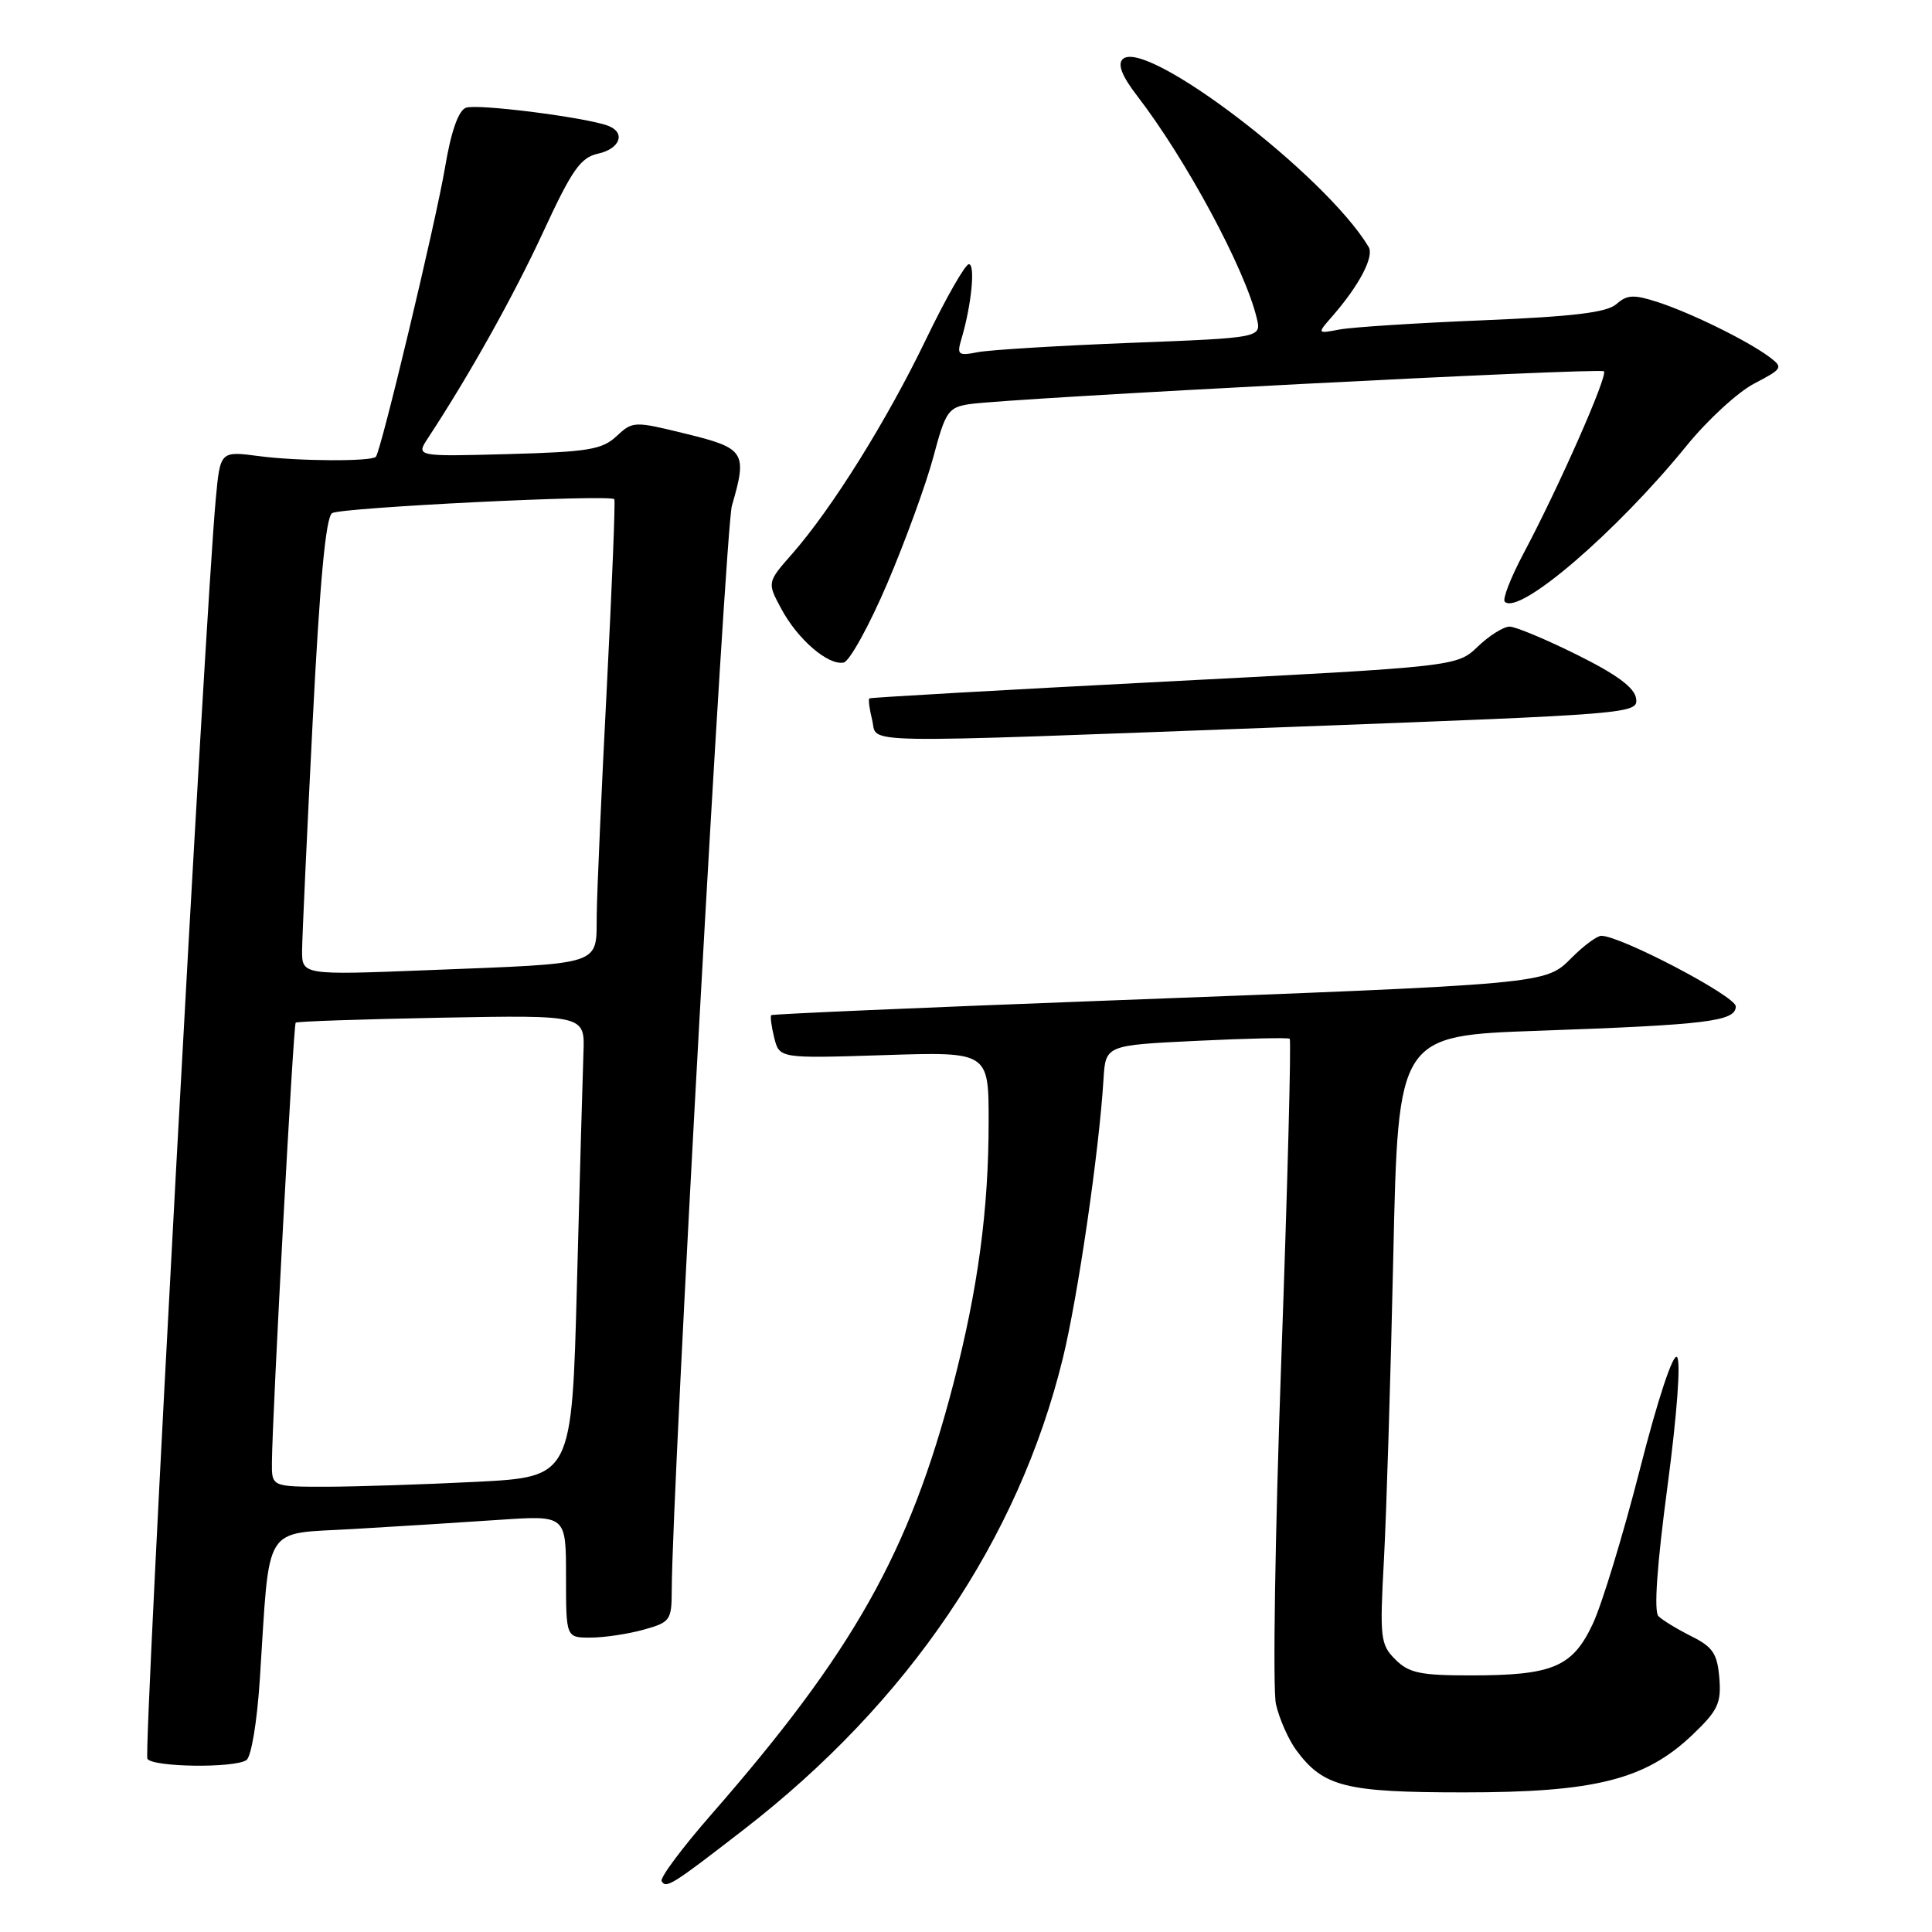 <?xml version="1.0" encoding="UTF-8" standalone="no"?>
<!DOCTYPE svg PUBLIC "-//W3C//DTD SVG 1.1//EN" "http://www.w3.org/Graphics/SVG/1.1/DTD/svg11.dtd" >
<svg xmlns="http://www.w3.org/2000/svg" xmlns:xlink="http://www.w3.org/1999/xlink" version="1.1" viewBox="0 0 256 256">
 <g >
 <path fill="currentColor"
d=" M 98.55 242.43 C 120.38 225.54 134.94 204.03 140.83 179.99 C 142.82 171.87 145.64 152.55 146.22 143.00 C 146.50 138.50 146.50 138.50 158.50 137.92 C 165.10 137.60 170.68 137.47 170.89 137.64 C 171.11 137.81 170.61 156.92 169.78 180.11 C 168.95 203.30 168.63 223.86 169.07 225.81 C 169.51 227.75 170.73 230.51 171.77 231.92 C 175.36 236.77 178.28 237.50 194.00 237.50 C 211.32 237.50 218.00 235.82 224.22 229.91 C 227.64 226.65 228.09 225.70 227.82 222.34 C 227.55 219.11 226.96 218.23 224.11 216.81 C 222.24 215.87 220.28 214.68 219.75 214.15 C 219.13 213.53 219.56 207.37 220.95 196.95 C 222.22 187.38 222.74 180.34 222.21 179.81 C 221.69 179.29 219.66 185.40 217.29 194.71 C 215.07 203.39 212.26 212.61 211.05 215.18 C 208.36 220.90 205.75 222.00 194.85 222.00 C 188.19 222.00 186.68 221.68 184.89 219.89 C 182.91 217.91 182.81 217.07 183.38 206.64 C 183.71 200.51 184.27 182.39 184.62 166.37 C 185.26 137.23 185.26 137.23 203.88 136.58 C 226.26 135.79 230.00 135.33 230.00 133.35 C 230.00 132.00 214.75 124.00 212.18 124.00 C 211.62 124.00 209.85 125.30 208.26 126.90 C 204.72 130.43 205.50 130.36 145.50 132.63 C 121.85 133.52 102.37 134.37 102.20 134.51 C 102.04 134.65 102.21 136.00 102.59 137.51 C 103.28 140.25 103.28 140.25 117.14 139.81 C 131.00 139.36 131.00 139.36 131.00 148.61 C 131.00 160.34 129.58 170.84 126.29 183.50 C 120.51 205.68 113.06 218.91 94.19 240.50 C 90.35 244.90 87.41 248.84 87.67 249.27 C 88.28 250.27 89.04 249.79 98.55 242.43 Z  M 32.64 233.23 C 33.29 232.82 34.06 228.20 34.43 222.50 C 35.79 201.52 34.67 203.32 46.83 202.60 C 52.70 202.26 61.44 201.71 66.25 201.38 C 75.00 200.79 75.00 200.79 75.00 208.89 C 75.00 217.00 75.00 217.00 78.25 216.99 C 80.04 216.99 83.19 216.52 85.25 215.95 C 88.82 214.96 89.00 214.71 89.01 210.70 C 89.04 197.59 96.12 69.92 96.98 67.01 C 99.05 59.93 98.70 59.39 90.94 57.49 C 84.01 55.79 83.85 55.79 81.69 57.80 C 79.78 59.58 77.93 59.88 67.30 60.17 C 55.09 60.50 55.09 60.50 56.74 58.00 C 62.20 49.69 68.08 39.17 72.00 30.69 C 75.80 22.47 76.93 20.87 79.25 20.36 C 82.17 19.71 82.95 17.58 80.59 16.67 C 77.68 15.56 63.19 13.71 61.73 14.28 C 60.74 14.66 59.77 17.41 58.97 22.18 C 57.76 29.36 50.47 59.86 49.80 60.53 C 49.16 61.17 39.50 61.12 34.34 60.44 C 29.18 59.76 29.18 59.76 28.59 66.13 C 27.19 81.18 18.99 232.18 19.53 233.05 C 20.22 234.16 30.96 234.31 32.64 233.23 Z  M 170.79 96.33 C 216.38 94.62 217.08 94.56 216.79 92.55 C 216.59 91.12 214.24 89.38 209.00 86.78 C 204.88 84.73 200.85 83.05 200.05 83.03 C 199.26 83.01 197.36 84.20 195.83 85.66 C 193.06 88.32 193.06 88.32 154.28 90.32 C 132.95 91.42 115.37 92.42 115.20 92.54 C 115.04 92.66 115.20 93.94 115.56 95.38 C 116.37 98.61 111.84 98.53 170.79 96.33 Z  M 117.58 77.28 C 119.98 71.65 122.72 64.12 123.68 60.53 C 125.28 54.52 125.65 53.98 128.46 53.55 C 133.79 52.75 212.03 48.70 212.53 49.20 C 213.08 49.75 206.54 64.57 201.89 73.31 C 200.19 76.51 199.06 79.40 199.39 79.73 C 201.27 81.60 214.18 70.51 223.50 59.04 C 226.25 55.65 230.28 51.95 232.45 50.82 C 236.22 48.85 236.31 48.70 234.45 47.30 C 231.59 45.16 224.06 41.46 219.69 40.04 C 216.49 39.00 215.60 39.04 214.19 40.29 C 212.92 41.41 208.51 41.94 196.50 42.44 C 187.70 42.80 179.15 43.35 177.50 43.66 C 174.50 44.23 174.50 44.23 176.57 41.87 C 180.12 37.79 182.11 33.99 181.35 32.72 C 175.64 23.17 151.69 4.91 148.75 7.85 C 148.06 8.54 148.68 10.10 150.67 12.69 C 157.13 21.07 164.95 35.59 166.52 42.13 C 167.16 44.76 167.16 44.76 149.83 45.43 C 140.30 45.80 131.20 46.36 129.60 46.66 C 126.94 47.18 126.76 47.03 127.41 44.86 C 128.73 40.39 129.26 35.00 128.38 35.01 C 127.90 35.01 125.35 39.47 122.72 44.92 C 117.52 55.72 110.25 67.36 104.99 73.36 C 101.64 77.17 101.64 77.17 103.53 80.68 C 105.71 84.74 109.74 88.20 111.79 87.79 C 112.57 87.63 115.18 82.90 117.58 77.28 Z  M 36.03 193.75 C 36.10 187.09 38.87 135.80 39.18 135.51 C 39.36 135.34 48.05 135.05 58.50 134.85 C 77.50 134.50 77.50 134.50 77.31 139.50 C 77.21 142.25 76.82 156.02 76.45 170.10 C 75.78 195.70 75.78 195.70 63.14 196.35 C 56.19 196.70 47.24 196.99 43.25 197.00 C 36.00 197.00 36.00 197.00 36.03 193.75 Z  M 40.03 125.86 C 40.05 124.01 40.68 110.40 41.43 95.62 C 42.38 76.96 43.17 68.51 44.01 67.99 C 45.22 67.25 80.89 65.48 81.40 66.15 C 81.55 66.34 81.10 77.53 80.41 91.00 C 79.71 104.47 79.11 118.05 79.07 121.17 C 78.98 128.04 80.27 127.62 56.75 128.55 C 40.00 129.21 40.00 129.21 40.03 125.86 Z "/>
</g>
</svg>